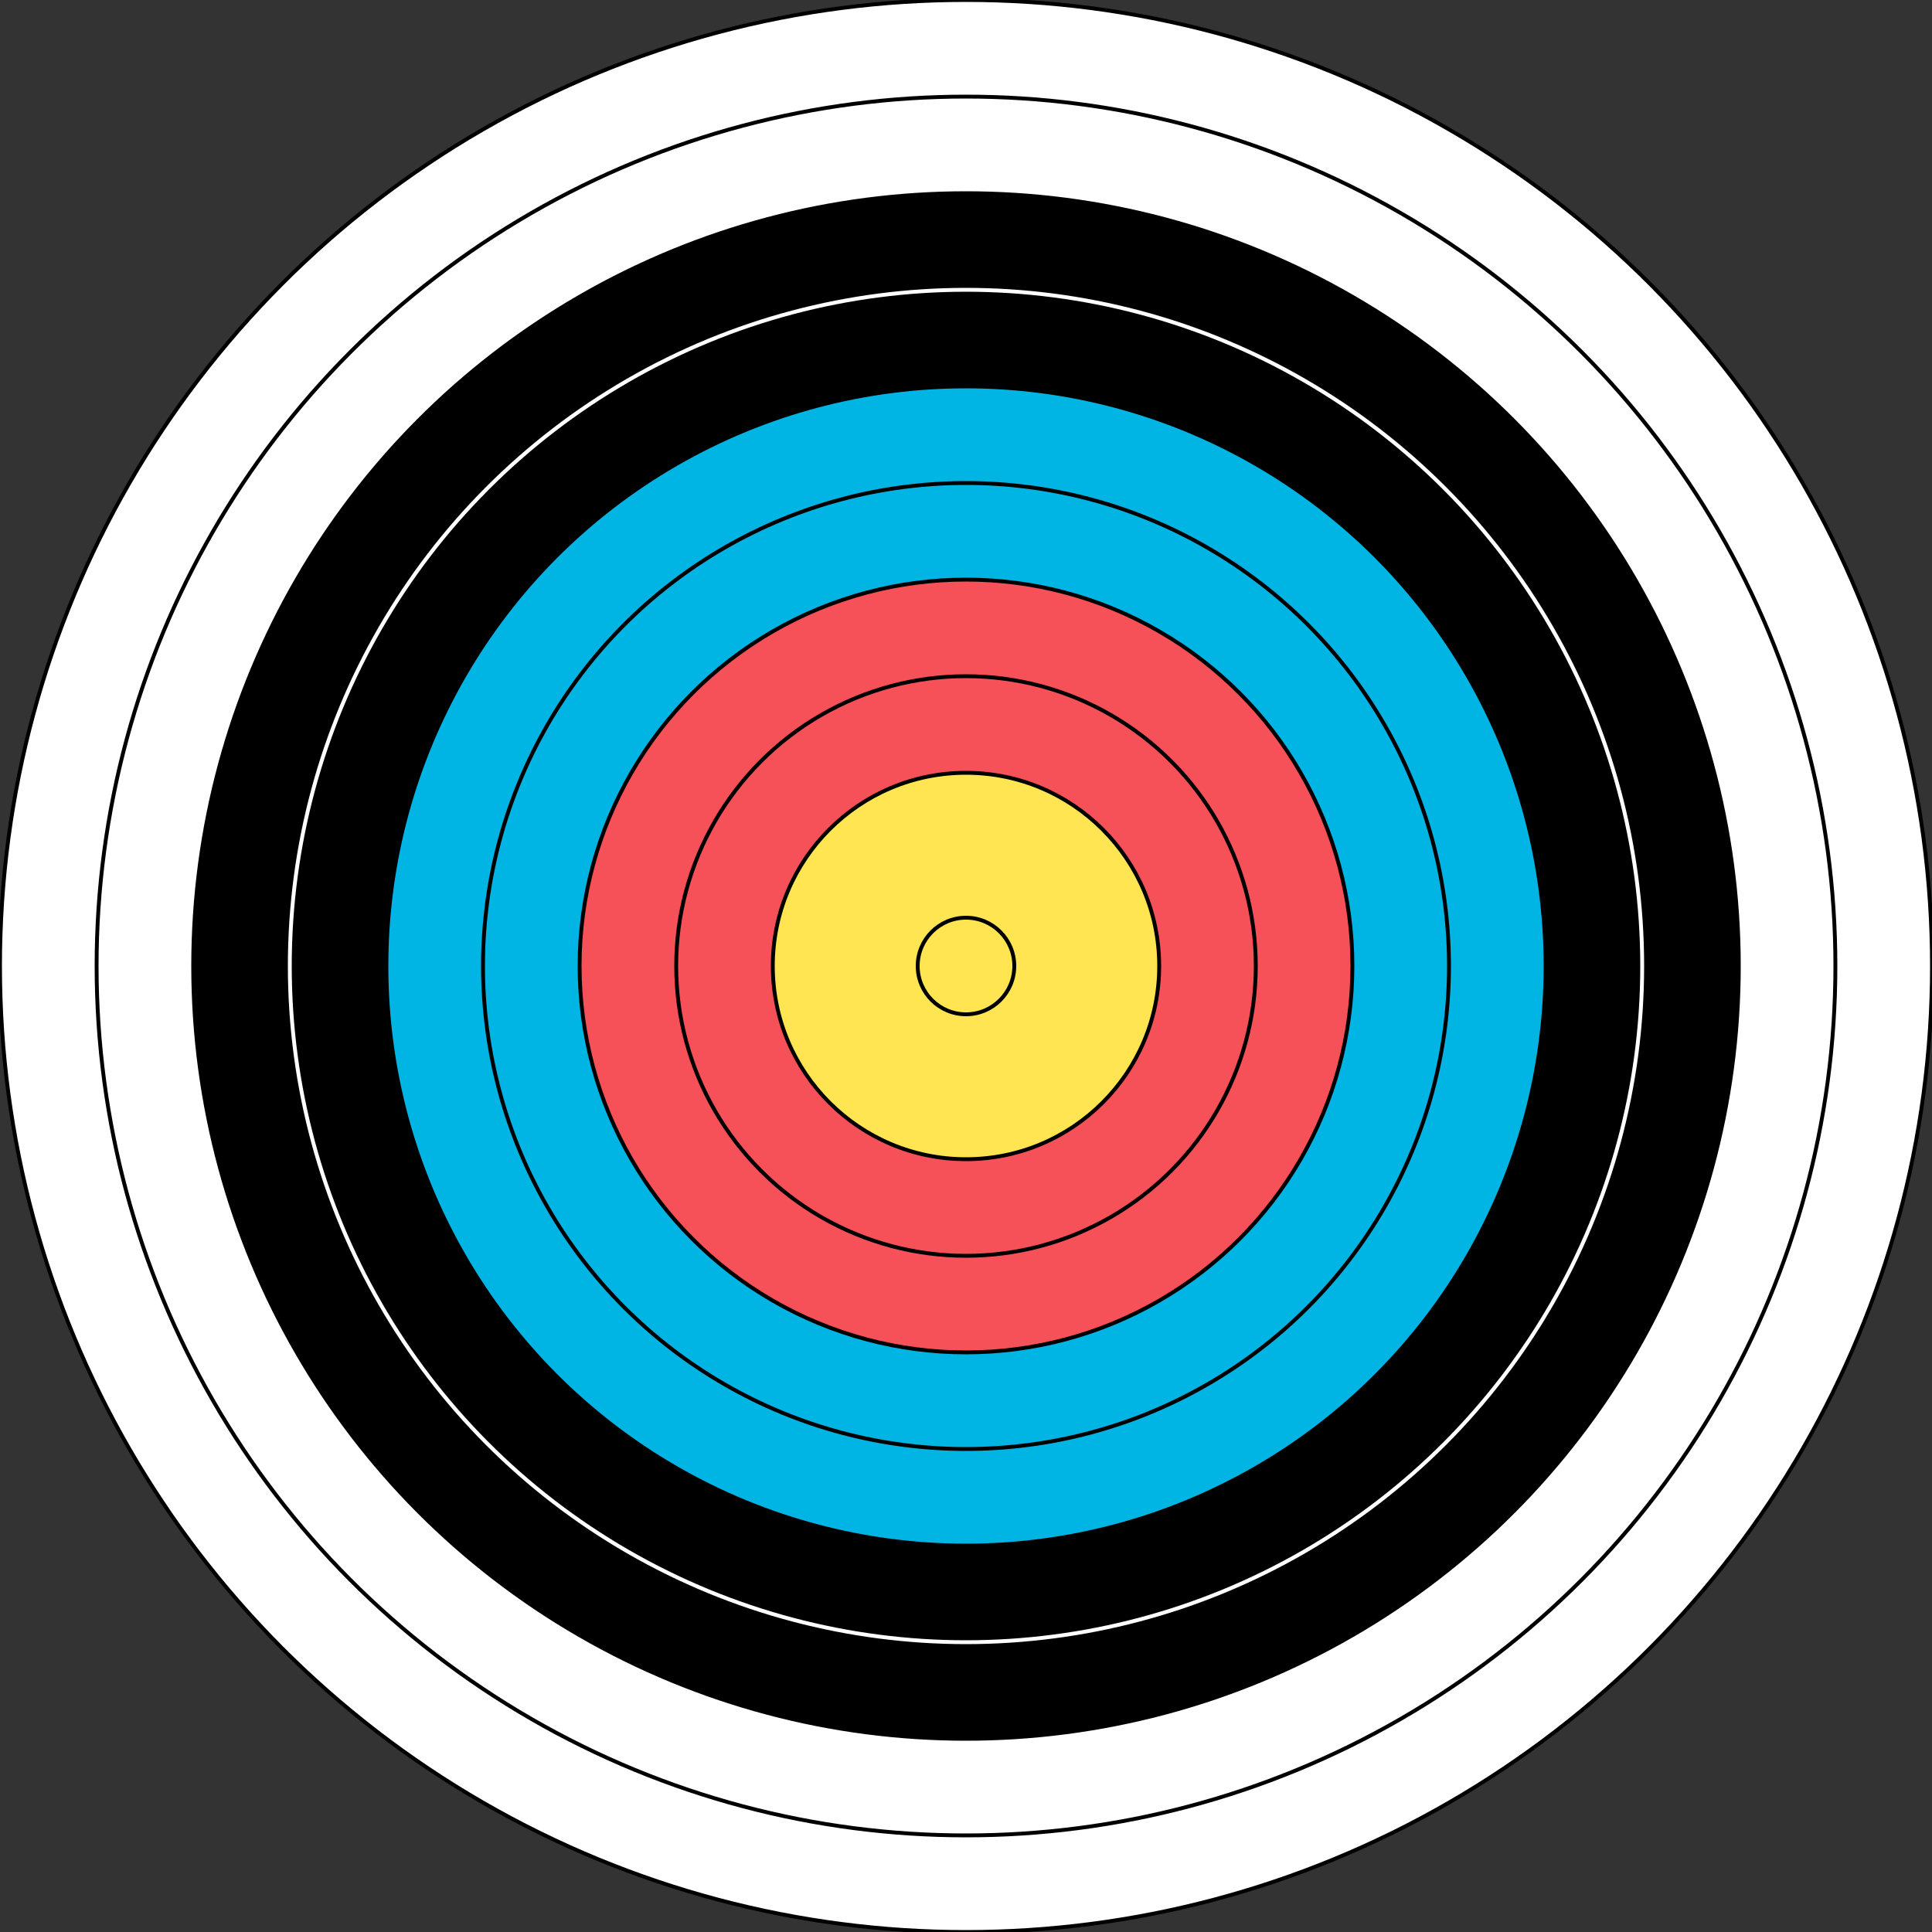 <?xml version="1.0" encoding="UTF-8" standalone="no"?>
<svg xmlns="http://www.w3.org/2000/svg" viewBox="0 0 100 100">
  <rect x="0" y="0" width="100" height="100" fill="#333333" stroke="none"/>
  <circle style="fill:#ffffff;fill-opacity:1;stroke:#000000;stroke-width:0.2;stroke-opacity:1" id="c01" cx="50" cy="50" r="50" />
  <circle style="fill:#ffffff;fill-opacity:1;stroke:#000000;stroke-width:0.2;stroke-opacity:1" id="c02" cx="50" cy="50" r="45" />
  <circle style="fill:#000000;fill-opacity:1;stroke:#000000;stroke-width:0.2;stroke-opacity:1" id="c03" cx="50" cy="50" r="40" />
  <circle style="fill:#000000;fill-opacity:1;stroke:#ffffff;stroke-width:0.2;stroke-opacity:1" id="c04" cx="50" cy="50" r="35" />
  <circle style="fill:#00b4e4;fill-opacity:1;stroke:#000000;stroke-width:0.2;stroke-opacity:1" id="c05" cx="50" cy="50" r="30" />
  <circle style="fill:#00b4e4;fill-opacity:1;stroke:#000000;stroke-width:0.2;stroke-opacity:1" id="c06" cx="50" cy="50" r="25" />
  <circle style="fill:#f65058;fill-opacity:1;stroke:#000000;stroke-width:0.2;stroke-opacity:1" id="c07" cx="50" cy="50" r="20" />
  <circle style="fill:#f65058;fill-opacity:1;stroke:#000000;stroke-width:0.2;stroke-opacity:1" id="c08" cx="50" cy="50" r="15" />
  <circle style="fill:#ffe552;fill-opacity:1;stroke:#000000;stroke-width:0.2;stroke-opacity:1" id="c09" cx="50" cy="50" r="10" />
  <circle style="fill:#ffe552;fill-opacity:1;stroke:#000000;stroke-width:0.2;stroke-opacity:1" id="cx" cx="50" cy="50" r="2.5" />
</svg>
